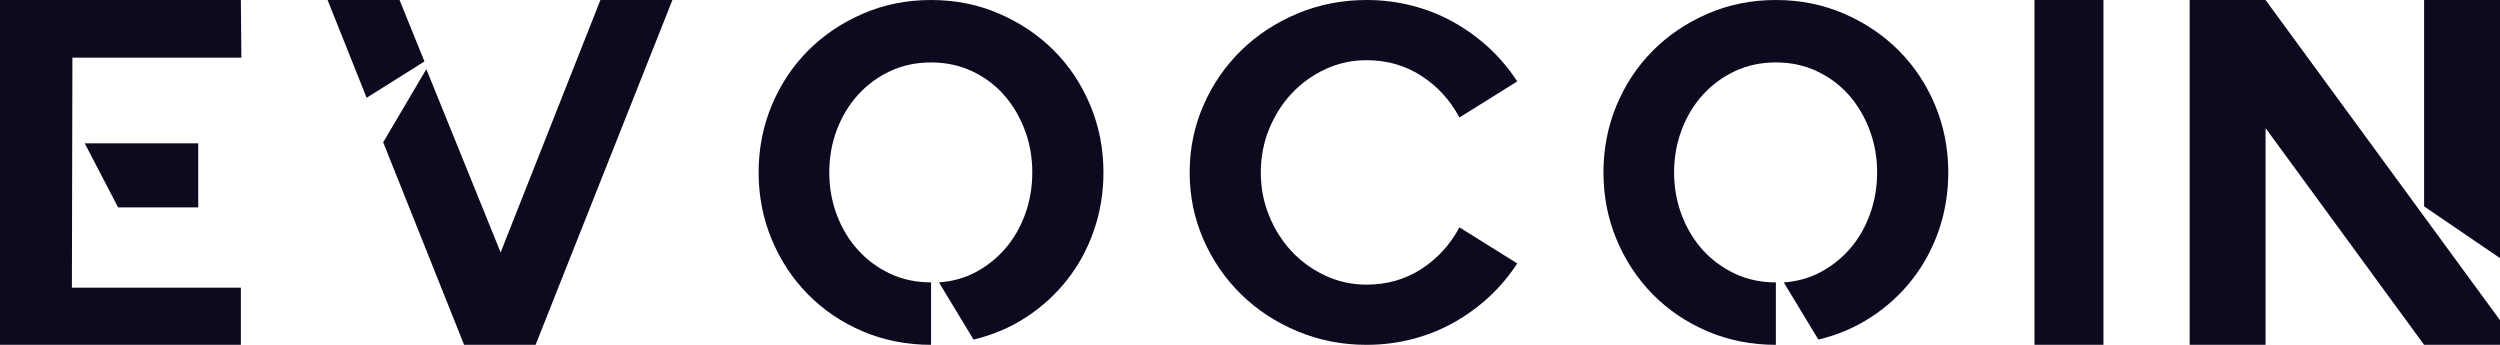 <svg width="145" height="20" viewBox="0 0 145 20" fill="none" xmlns="http://www.w3.org/2000/svg">
<path d="M11.498 12.029H6.85L4.916 8.315H11.498V12.029ZM13.971 0L14 3.343H4.2L4.17 16.685H13.971V20H0V0H13.971Z" fill="#0F0920"/>
<path d="M54.001 0C55.414 0 56.732 0.264 57.954 0.795C59.177 1.323 60.236 2.038 61.135 2.939C62.032 3.84 62.734 4.899 63.24 6.115C63.747 7.331 64 8.626 64 10C64 11.17 63.817 12.284 63.455 13.342C63.092 14.401 62.577 15.358 61.908 16.211C61.239 17.066 60.442 17.794 59.517 18.399C58.59 19.003 57.571 19.434 56.464 19.694L54.459 16.378C55.262 16.323 55.991 16.114 56.652 15.752C57.31 15.389 57.877 14.927 58.356 14.359C58.832 13.793 59.205 13.133 59.473 12.382C59.74 11.629 59.873 10.836 59.873 10C59.873 9.128 59.727 8.3 59.43 7.521C59.133 6.741 58.728 6.063 58.212 5.488C57.697 4.912 57.081 4.457 56.363 4.122C55.647 3.789 54.86 3.622 54.001 3.622C53.141 3.622 52.353 3.789 51.636 4.122C50.921 4.457 50.3 4.912 49.775 5.488C49.249 6.063 48.838 6.741 48.541 7.521C48.245 8.3 48.098 9.128 48.098 10C48.098 10.873 48.245 11.7 48.541 12.479C48.838 13.259 49.249 13.937 49.775 14.512C50.3 15.089 50.921 15.543 51.636 15.878C52.353 16.211 53.141 16.378 54.001 16.378V20C52.586 20 51.269 19.74 50.046 19.221C48.824 18.701 47.764 17.986 46.865 17.075C45.968 16.166 45.266 15.102 44.76 13.886C44.253 12.67 44 11.374 44 10C44 8.626 44.253 7.331 44.76 6.115C45.266 4.899 45.968 3.84 46.865 2.939C47.764 2.038 48.824 1.323 50.046 0.795C51.269 0.264 52.586 0 54.001 0Z" fill="#0F0920"/>
<path d="M88 15.279C87.541 15.987 87.002 16.63 86.381 17.207C85.759 17.784 85.077 18.282 84.332 18.701C83.587 19.12 82.784 19.442 81.925 19.665C81.065 19.888 80.177 20 79.259 20C77.845 20 76.513 19.739 75.261 19.218C74.01 18.697 72.921 17.984 71.995 17.081C71.068 16.178 70.337 15.116 69.803 13.897C69.267 12.677 69 11.379 69 10C69 8.622 69.267 7.323 69.803 6.103C70.337 4.884 71.068 3.822 71.995 2.919C72.921 2.016 74.01 1.304 75.261 0.782C76.513 0.261 77.845 0 79.259 0C80.177 0 81.065 0.112 81.925 0.335C82.784 0.559 83.587 0.88 84.332 1.299C85.077 1.718 85.759 2.217 86.381 2.793C87.002 3.371 87.541 4.014 88 4.721L84.646 6.816C84.112 5.81 83.376 5.005 82.44 4.4C81.504 3.794 80.443 3.492 79.259 3.492C78.418 3.492 77.626 3.664 76.881 4.008C76.135 4.354 75.486 4.819 74.932 5.405C74.378 5.992 73.939 6.681 73.614 7.472C73.289 8.264 73.127 9.106 73.127 10C73.127 10.894 73.289 11.737 73.614 12.528C73.939 13.319 74.378 14.008 74.932 14.595C75.486 15.182 76.135 15.647 76.881 15.992C77.626 16.337 78.418 16.509 79.259 16.509C80.443 16.509 81.504 16.206 82.44 15.601C83.376 14.996 84.112 14.19 84.646 13.185L88 15.279Z" fill="#0F0920"/>
<path d="M103 0C104.413 0 105.732 0.265 106.955 0.794C108.177 1.324 109.237 2.038 110.135 2.939C111.032 3.839 111.735 4.898 112.241 6.114C112.747 7.331 113 8.626 113 10C113 11.17 112.818 12.284 112.456 13.343C112.093 14.401 111.577 15.358 110.908 16.212C110.24 17.066 109.442 17.795 108.516 18.398C107.59 19.002 106.572 19.434 105.464 19.694L103.459 16.379C104.261 16.323 104.992 16.114 105.651 15.752C106.31 15.39 106.878 14.926 107.356 14.36C107.833 13.793 108.205 13.134 108.473 12.381C108.74 11.63 108.874 10.836 108.874 10C108.874 9.127 108.726 8.301 108.43 7.521C108.134 6.741 107.728 6.064 107.212 5.488C106.697 4.912 106.08 4.457 105.364 4.123C104.648 3.788 103.86 3.621 103 3.621C102.141 3.621 101.353 3.788 100.636 4.123C99.919 4.457 99.299 4.912 98.774 5.488C98.249 6.064 97.837 6.741 97.542 7.521C97.246 8.301 97.097 9.127 97.097 10C97.097 10.873 97.246 11.7 97.542 12.479C97.837 13.259 98.249 13.937 98.774 14.513C99.299 15.088 99.919 15.543 100.636 15.878C101.353 16.212 102.141 16.379 103 16.379V20C101.587 20 100.268 19.74 99.046 19.221C97.823 18.7 96.763 17.985 95.865 17.075C94.967 16.166 94.265 15.102 93.759 13.886C93.254 12.67 93 11.375 93 10C93 8.626 93.254 7.331 93.759 6.114C94.265 4.898 94.967 3.839 95.865 2.939C96.763 2.038 97.823 1.324 99.046 0.794C100.268 0.265 101.587 0 103 0Z" fill="#0F0920"/>
<path d="M122 0H118V20H122V0Z" fill="#0F0920"/>
<path d="M140.598 0H145V14.971L140.598 11.971V0ZM131.402 0L145 18.571V20H140.598L131.402 7.428V20H127V0H131.402Z" fill="#0F0920"/>
<path fill-rule="evenodd" clip-rule="evenodd" d="M23.174 0L24.619 3.564L21.265 5.671L19 0H23.174ZM29.037 14.639L34.824 0H39L31.065 20H26.918L22.225 8.253L24.728 4.009L29.037 14.639Z" fill="#0F0920"/>
</svg>
